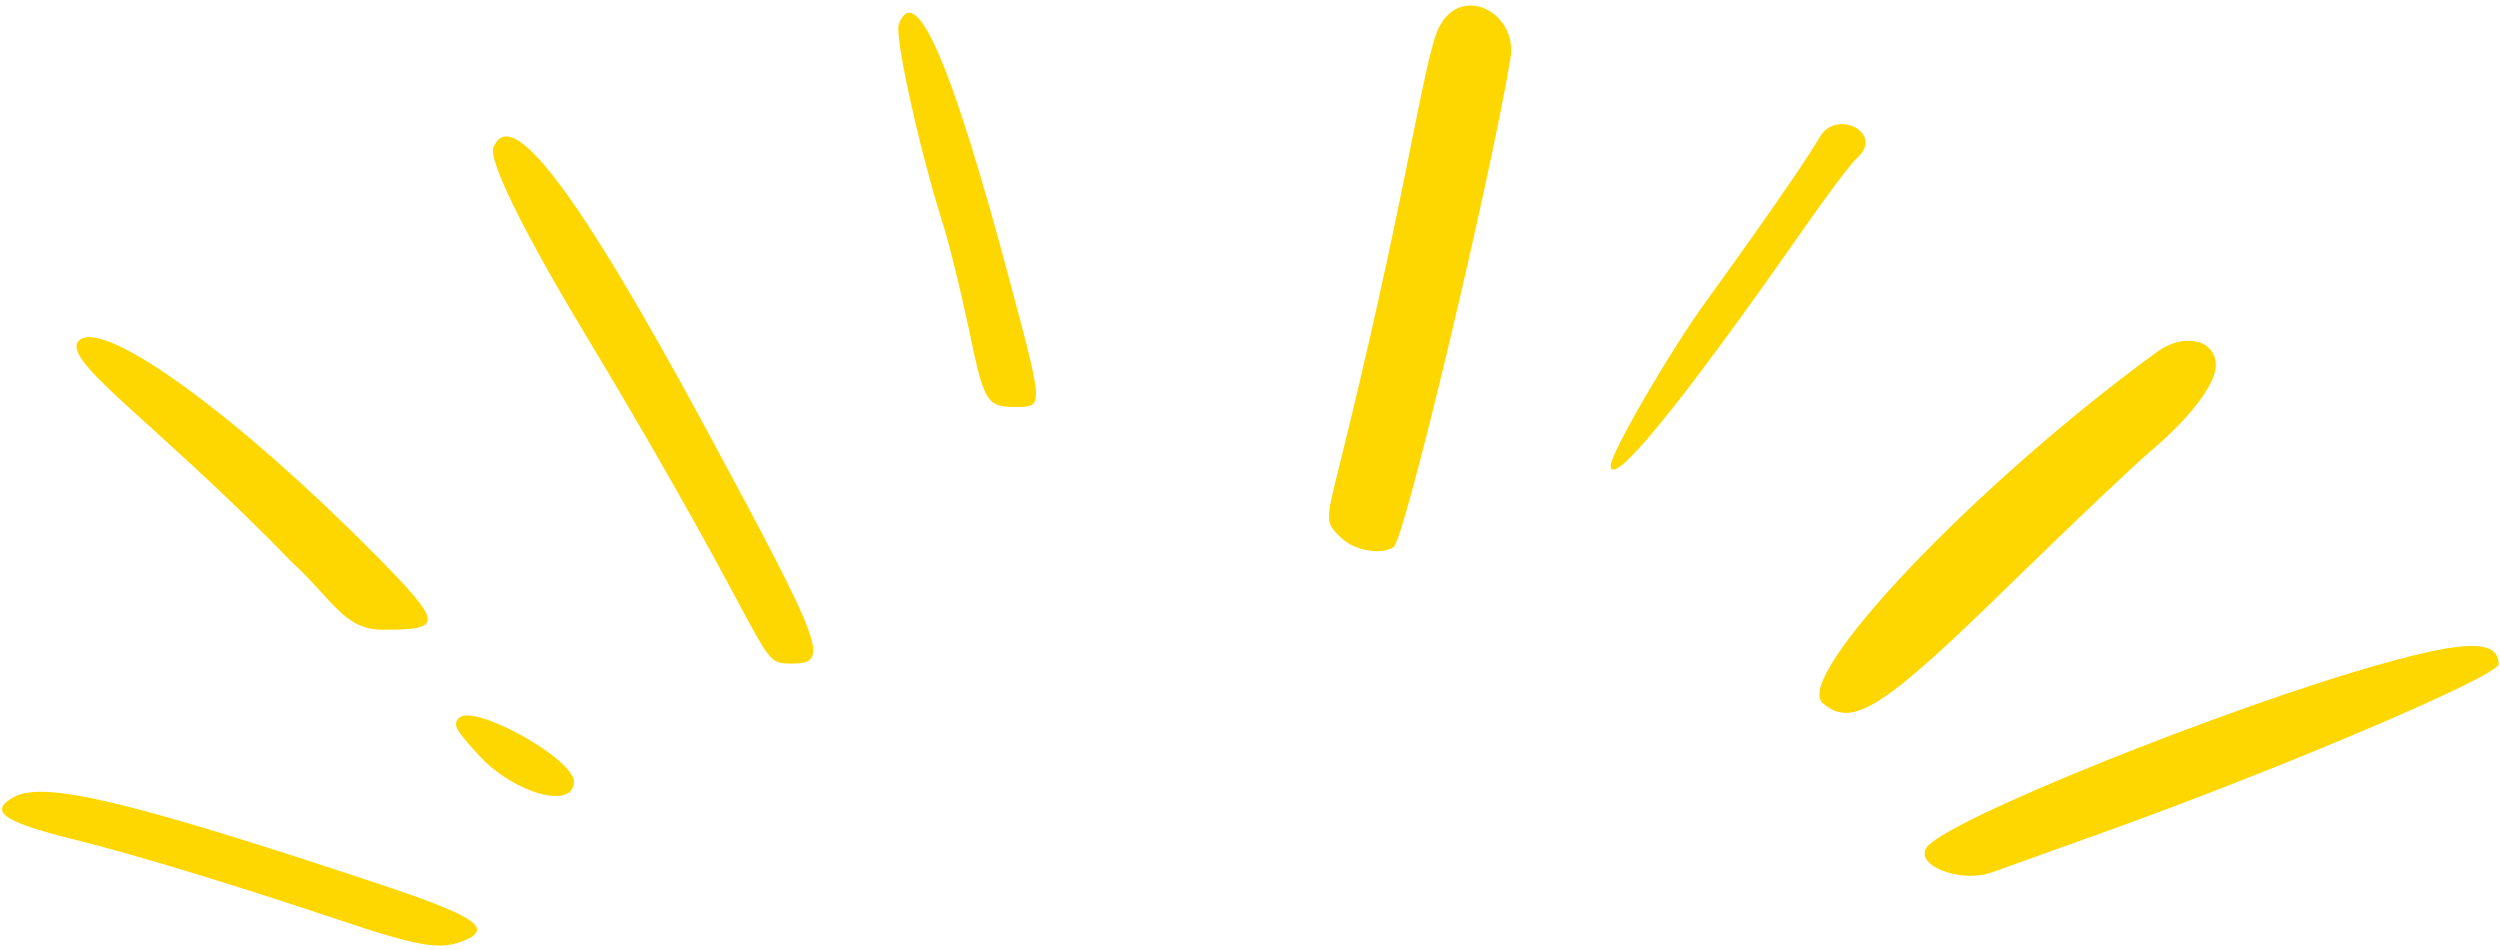 <svg width="442" height="168" viewBox="0 0 442 168" fill="none" xmlns="http://www.w3.org/2000/svg">
<path d="M87.226 26.125C86.41 28.394 92.399 40.644 102.744 57.886C138.225 116.778 133.506 117.323 139.949 117.323C146.845 117.323 145.847 114.782 124.794 75.762C102.199 33.929 90.312 18.14 87.226 26.125Z" fill="#FFD700"/>
<path d="M81.147 126.94C79.967 128.12 80.602 129.119 84.776 133.656C91.038 140.371 101.473 143.184 101.473 138.193C101.383 134.11 83.778 124.309 81.147 126.94Z" fill="#FFD700"/>
<path d="M66.355 156.069C22.616 141.55 7.462 137.92 2.29 141.006C-1.975 143.456 0.566 145.271 12.453 148.265C22.617 150.715 41.129 156.341 59.277 162.421C74.159 167.412 77.607 167.957 81.782 166.414C87.499 164.145 84.141 161.967 66.355 156.069Z" fill="#FFD700"/>
<path d="M158.914 4.255C158.097 6.433 162.725 27.122 166.809 39.917C167.807 43.002 169.803 51.169 171.255 57.975C173.977 71.224 174.431 71.95 179.604 71.95C184.504 71.95 184.504 72.131 178.605 49.989C168.351 11.423 161.908 -3.549 158.914 4.255Z" fill="#FFD700"/>
<path d="M51.655 99.446C58.642 105.798 60.82 111.334 67.535 111.334C78.333 111.334 78.787 110.608 65.901 97.631C42.036 73.584 19.169 56.887 14.268 59.972C9.64 63.058 27.245 74.219 51.655 99.446Z" fill="#FFD700"/>
<path d="M380.33 79.664C387.226 73.856 391.763 67.867 391.763 64.6C391.763 60.063 386.137 58.701 381.328 62.24C349.295 85.561 316.899 119.681 322.253 124.309C327.516 128.846 332.87 125.398 356.282 102.44C366.627 92.367 377.426 82.114 380.33 79.664Z" fill="#FFD700"/>
<path d="M253.651 6.796C250.838 15.961 247.934 37.559 236.591 83.203C234.322 92.277 234.322 92.458 237.226 95.18C239.585 97.358 244.123 98.176 246.391 96.724C248.297 95.544 263.451 32.023 267.081 10.154C268.351 1.624 256.827 -3.73 253.651 6.796Z" fill="#FFD700"/>
<path d="M421.255 117.323C393.669 125.036 343.397 145.271 340.584 149.899C338.588 153.075 346.664 156.161 352.108 154.255L372.344 146.995C403.47 135.834 441.764 119.5 441.764 117.413C441.673 113.148 436.137 113.149 421.255 117.323Z" fill="#FFD700"/>
<path d="M321.8 24.129C320.257 26.76 315.629 33.929 301.655 53.257C295.303 61.969 284.776 80.118 284.776 82.296C284.776 86.651 297.118 71.588 318.17 41.461C322.707 34.927 327.245 28.847 328.334 27.94C333.234 23.493 324.704 19.228 321.8 24.129Z" fill="#FFD700"/>
</svg>
